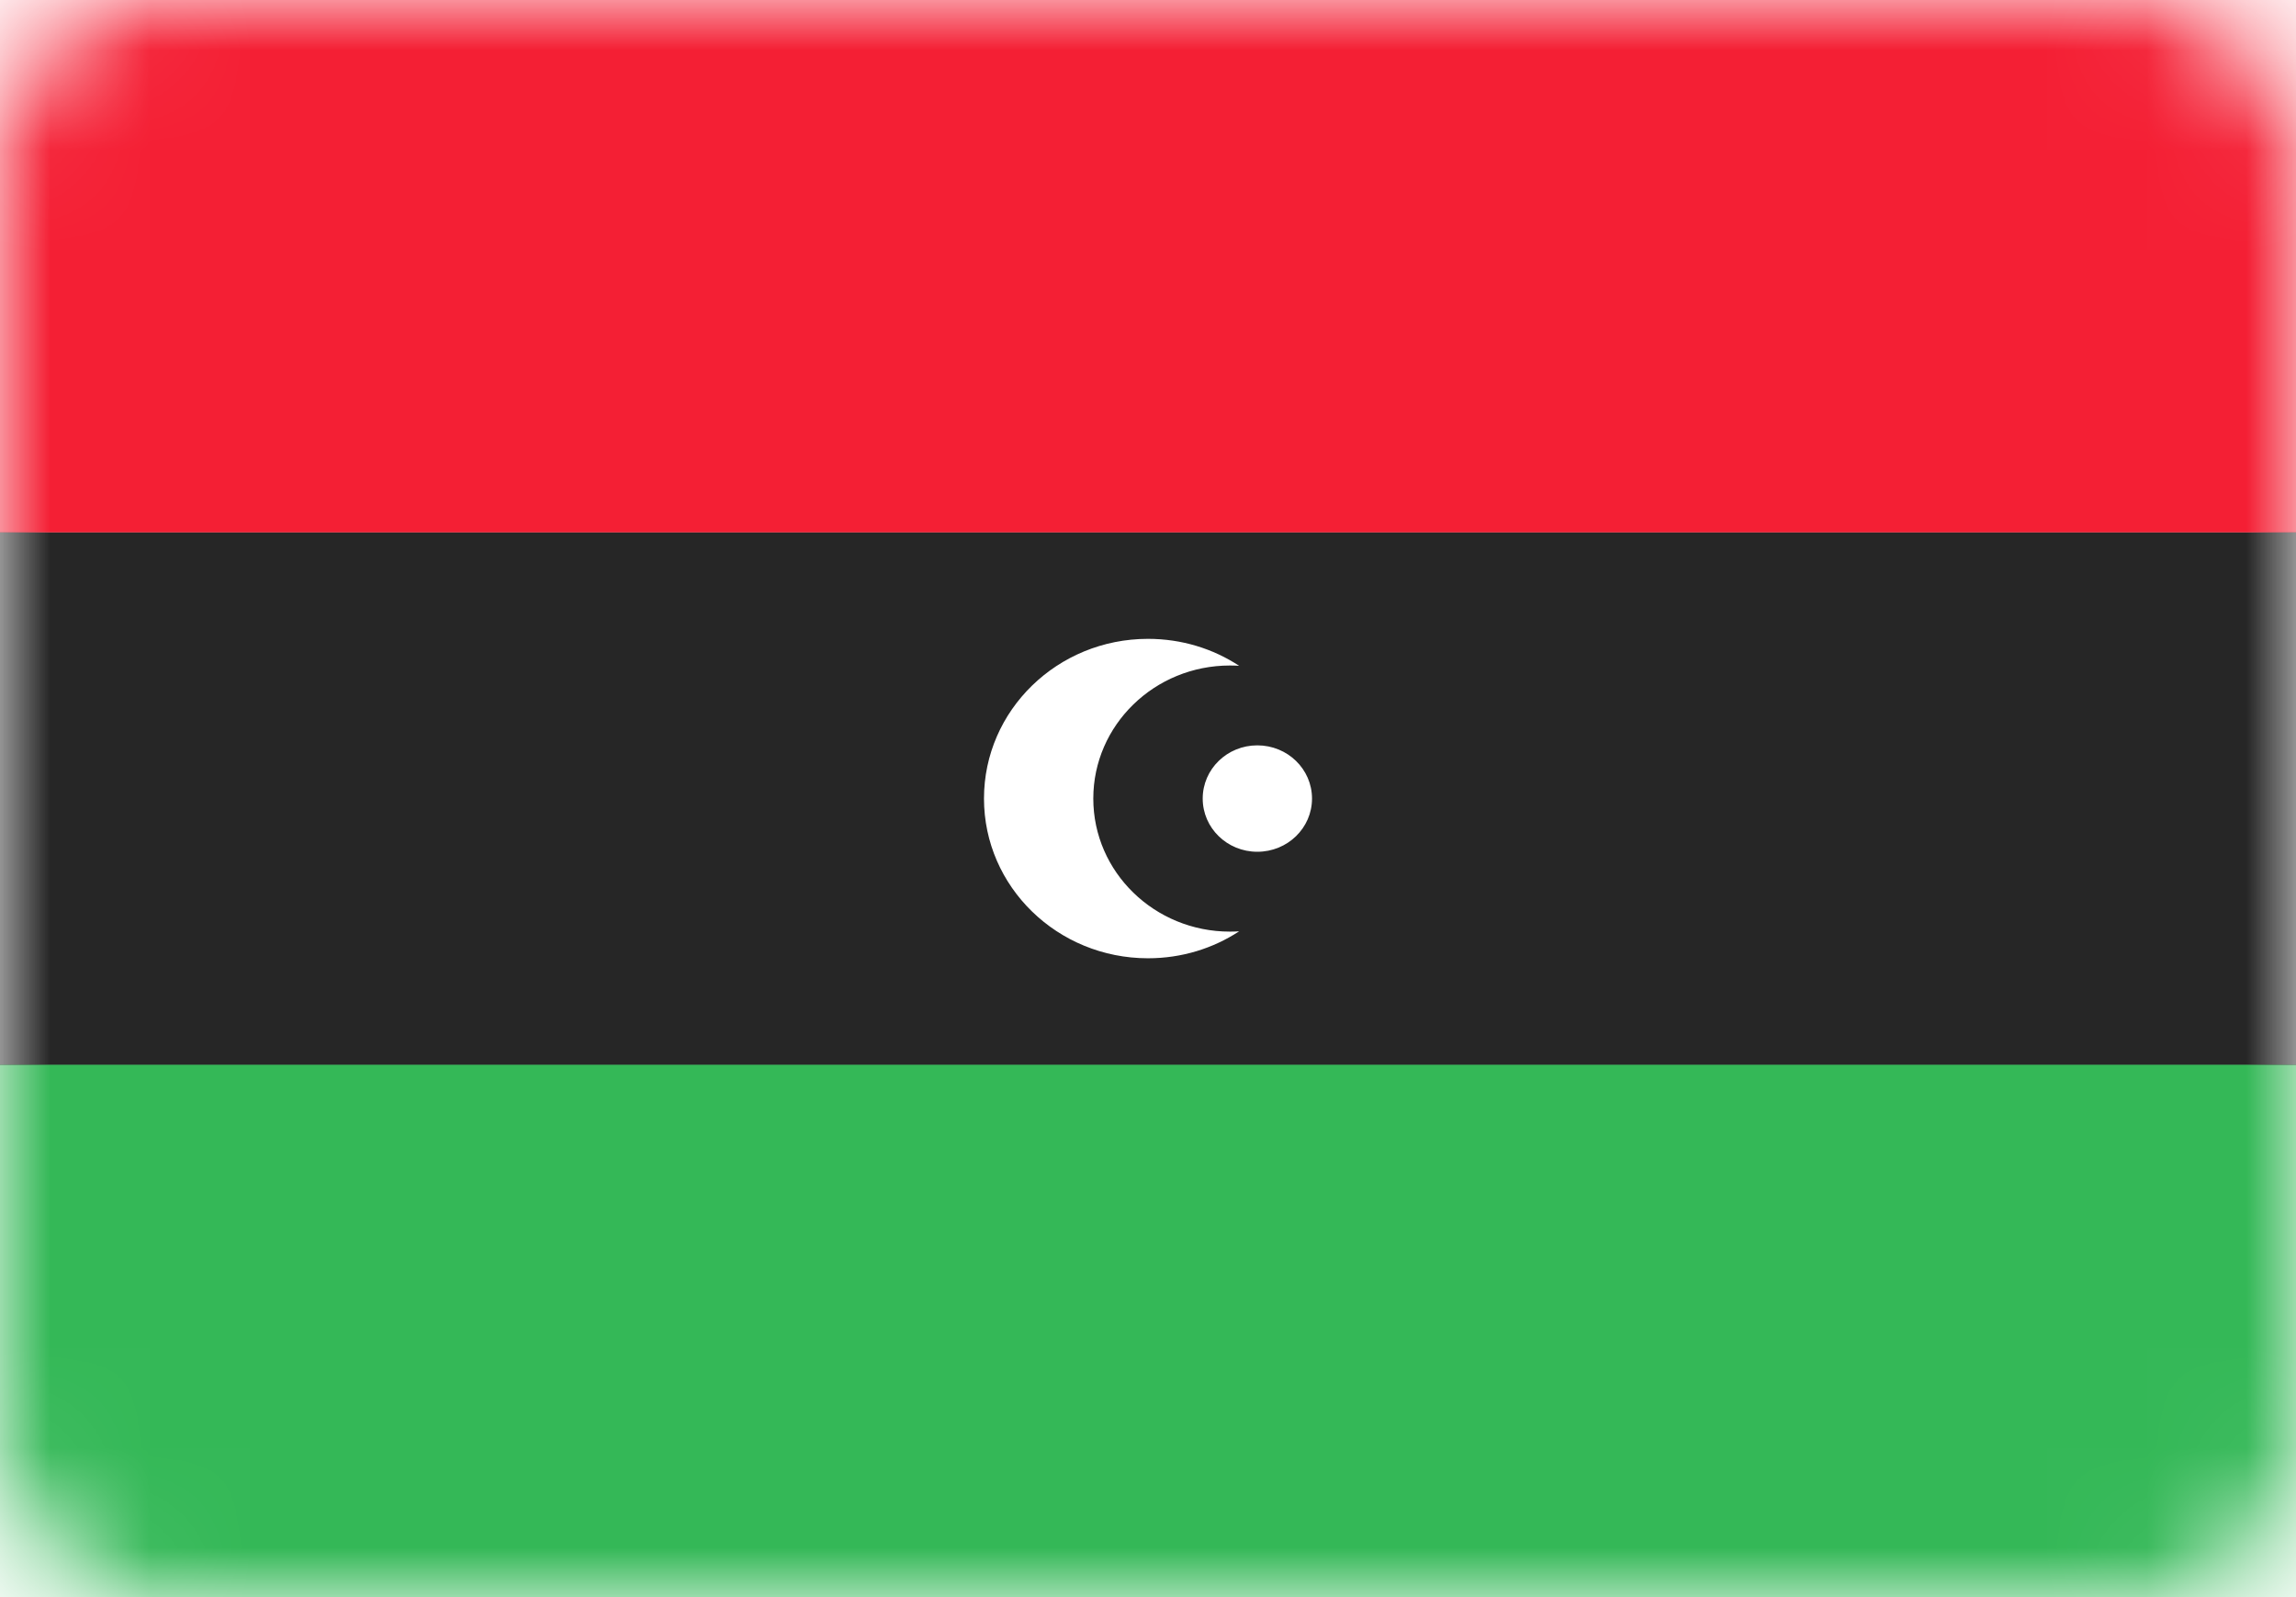<?xml version="1.0" encoding="UTF-8"?>
<svg width="23px" height="16px" viewBox="0 0 23 16" version="1.1" xmlns="http://www.w3.org/2000/svg" xmlns:xlink="http://www.w3.org/1999/xlink">
    <!-- Generator: Sketch 39.1 (31720) - http://www.bohemiancoding.com/sketch -->
    <title>LY</title>
    <desc>Created with Sketch.</desc>
    <defs>
        <rect id="path-1" x="0" y="0" width="23" height="16" rx="1.62"></rect>
        <rect id="path-3" x="0" y="5.333" width="23" height="5.333"></rect>
        <filter x="-50%" y="-50%" width="200%" height="200%" filterUnits="objectBoundingBox" id="filter-4">
            <feMorphology radius="0.5" operator="dilate" in="SourceAlpha" result="shadowSpreadOuter1"></feMorphology>
            <feOffset dx="0" dy="0" in="shadowSpreadOuter1" result="shadowOffsetOuter1"></feOffset>
            <feColorMatrix values="0 0 0 0 0   0 0 0 0 0   0 0 0 0 0  0 0 0 0.06 0" type="matrix" in="shadowOffsetOuter1"></feColorMatrix>
        </filter>
        <rect id="path-5" x="0" y="10.667" width="23" height="5.333"></rect>
        <filter x="-50%" y="-50%" width="200%" height="200%" filterUnits="objectBoundingBox" id="filter-6">
            <feMorphology radius="0.5" operator="dilate" in="SourceAlpha" result="shadowSpreadOuter1"></feMorphology>
            <feOffset dx="0" dy="0" in="shadowSpreadOuter1" result="shadowOffsetOuter1"></feOffset>
            <feColorMatrix values="0 0 0 0 0   0 0 0 0 0   0 0 0 0 0  0 0 0 0.06 0" type="matrix" in="shadowOffsetOuter1"></feColorMatrix>
        </filter>
    </defs>
    <g id="Page-1" stroke="none" stroke-width="1" fill="none" fill-rule="evenodd">
        <g id="Flags" transform="translate(-190, -567)">
            <g id="LY" transform="translate(190, 567)">
                <mask id="mask-2" fill="white">
                    <use xlink:href="#path-1"></use>
                </mask>
                <use id="Mask" fill="#FFFFFF" xlink:href="#path-1"></use>
                <g id="Rectangle-2" mask="url(#mask-2)">
                    <use fill="black" fill-opacity="1" filter="url(#filter-4)" xlink:href="#path-3"></use>
                    <use fill="#262626" fill-rule="evenodd" xlink:href="#path-3"></use>
                </g>
                <g id="Rectangle-2" mask="url(#mask-2)">
                    <use fill="black" fill-opacity="1" filter="url(#filter-6)" xlink:href="#path-5"></use>
                    <use fill="#34B857" fill-rule="evenodd" xlink:href="#path-5"></use>
                </g>
                <rect id="Rectangle-2" fill="#F41F34" mask="url(#mask-2)" x="0" y="0" width="23" height="5.333"></rect>
                <path d="M12.413,9.33 C12.152,9.501 11.838,9.6 11.5,9.6 C10.593,9.6 9.857,8.884 9.857,8 C9.857,7.116 10.593,6.4 11.5,6.4 C11.838,6.4 12.152,6.499 12.413,6.67 C12.383,6.668 12.352,6.667 12.321,6.667 C11.565,6.667 10.952,7.264 10.952,8 C10.952,8.736 11.565,9.333 12.321,9.333 C12.352,9.333 12.383,9.332 12.413,9.33 Z M12.595,8.533 C12.898,8.533 13.143,8.295 13.143,8 C13.143,7.705 12.898,7.467 12.595,7.467 C12.293,7.467 12.048,7.705 12.048,8 C12.048,8.295 12.293,8.533 12.595,8.533 Z" id="Oval-68" fill="#FFFFFF" mask="url(#mask-2)"></path>
            </g>
        </g>
    </g>
</svg>